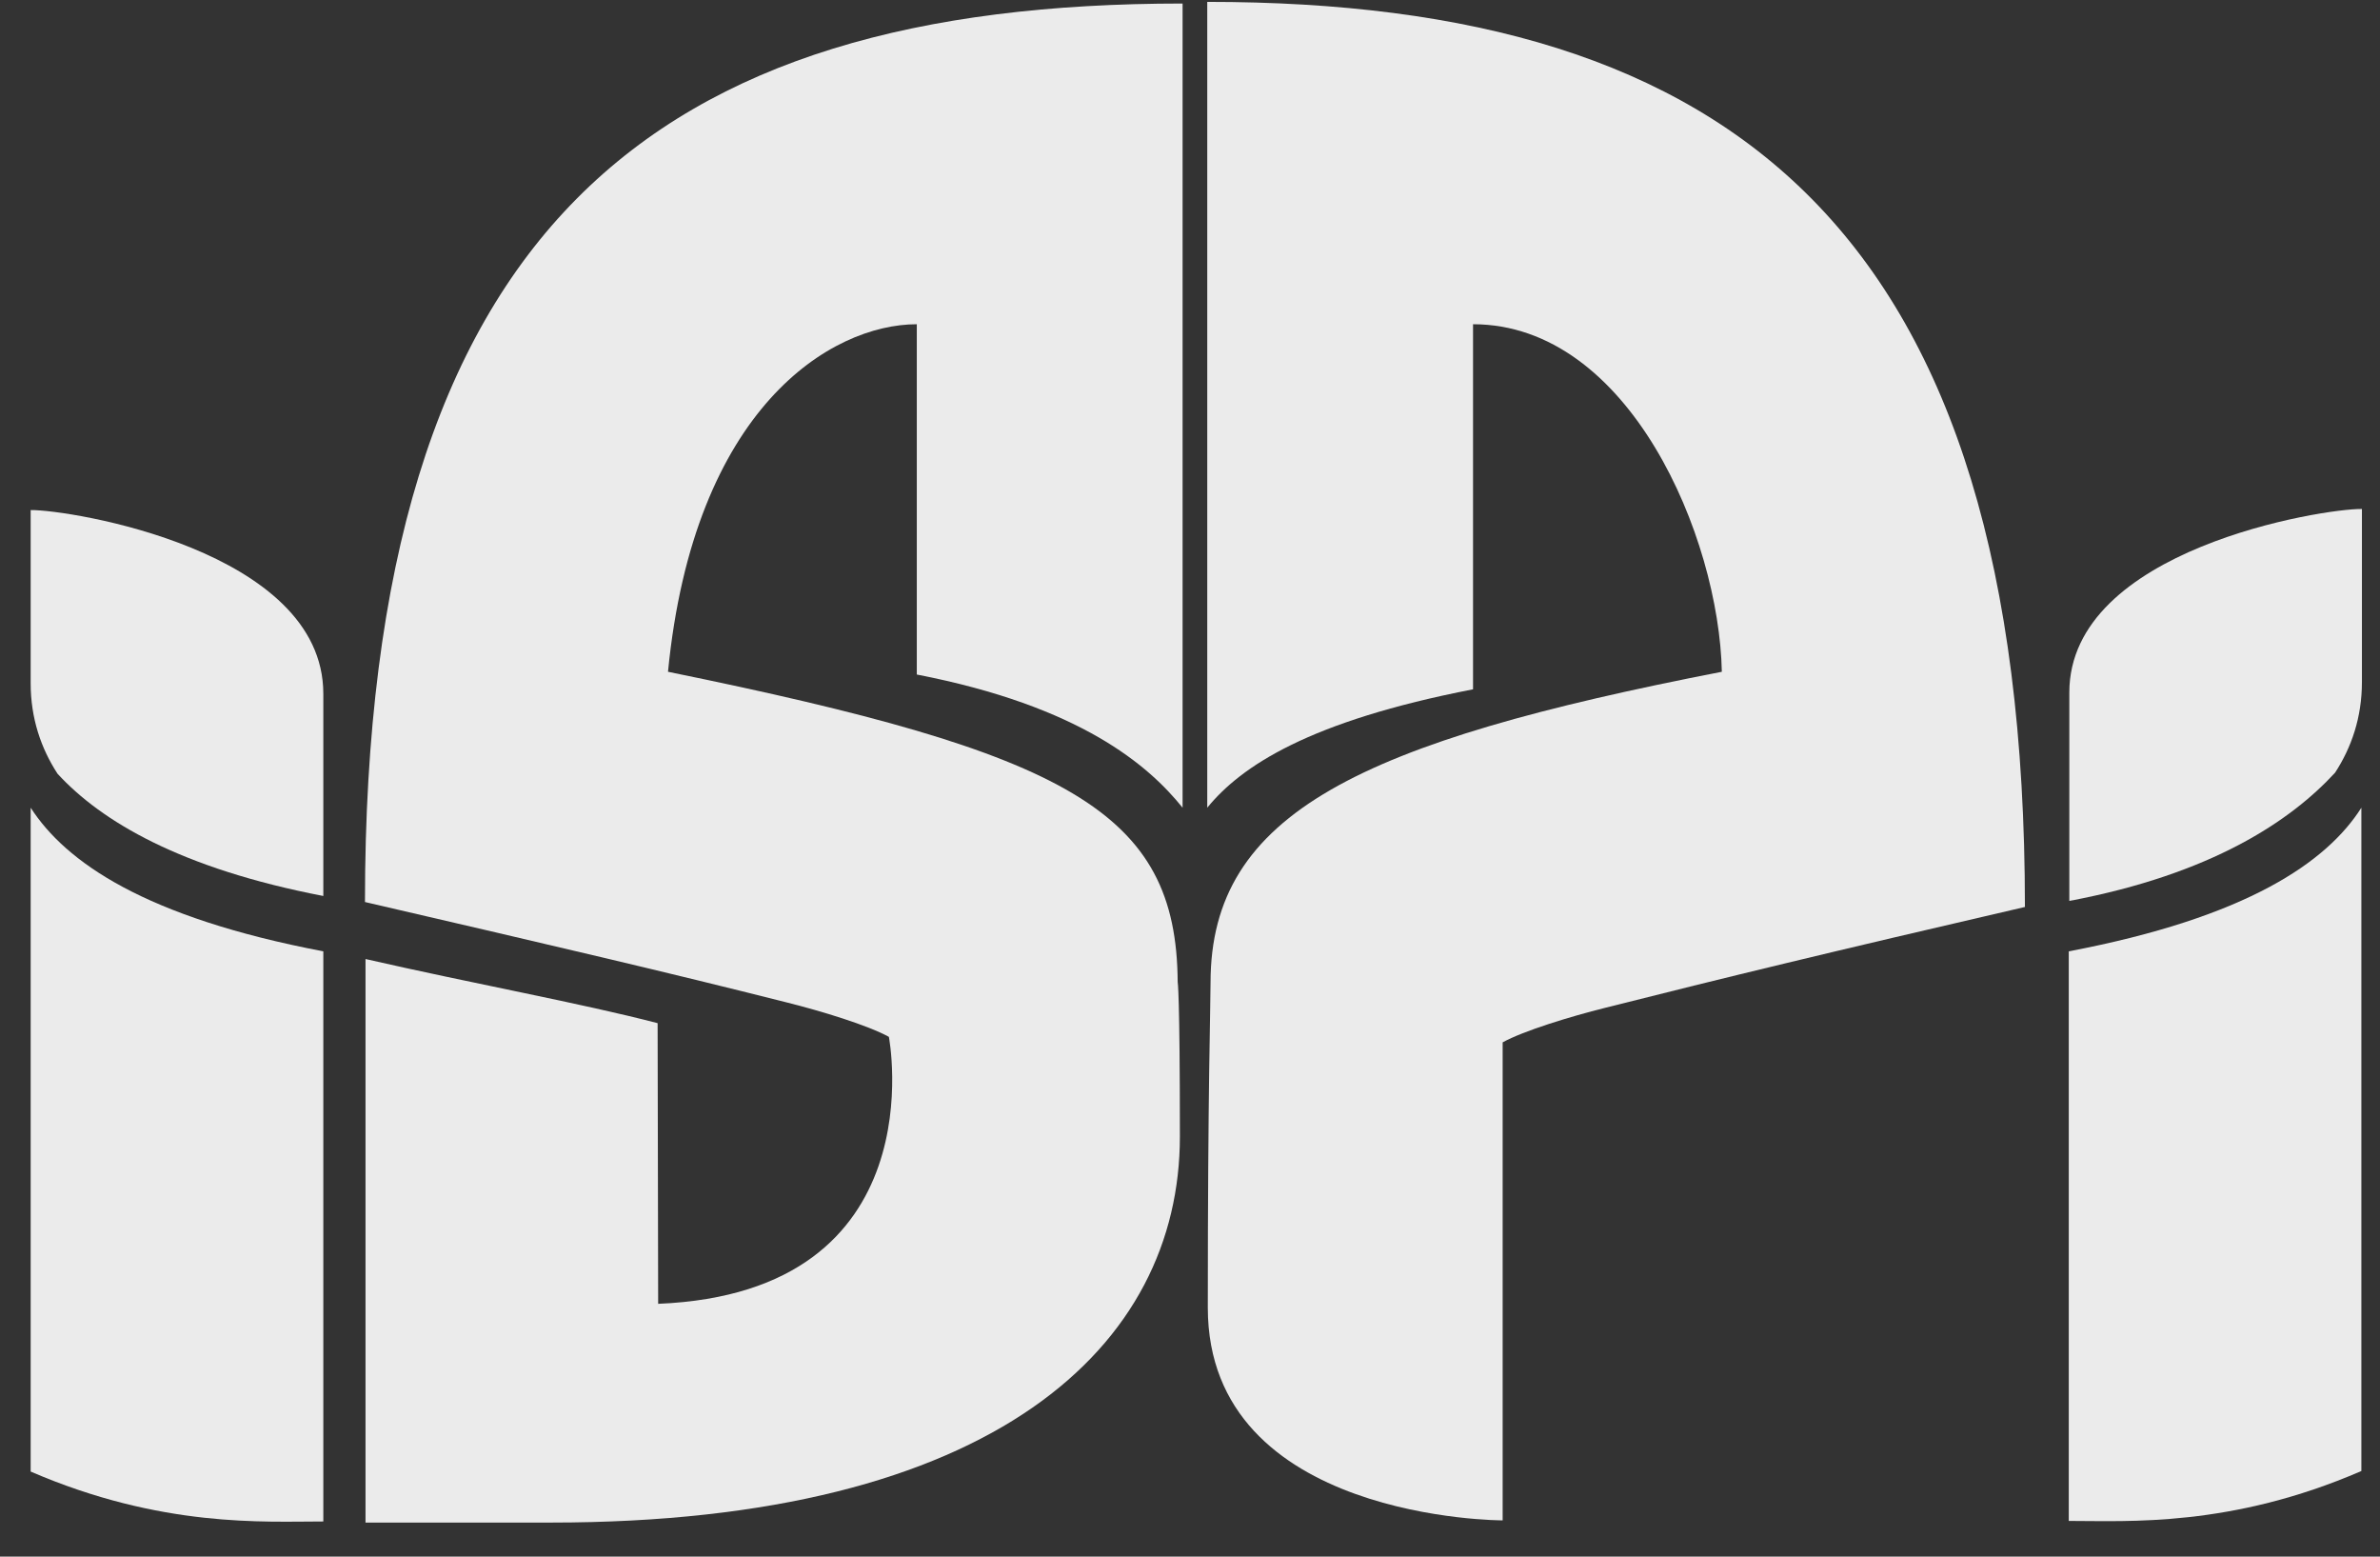 <svg width="52" height="34" viewBox="0 0 52 34" fill="none" xmlns="http://www.w3.org/2000/svg">
<rect x="0" y="0" width="52" height="34" fill="#333333" stroke="none"/>
<g opacity="0.9">
<path d="M14.595 14.673C15.158 8.902 18.163 7.082 20.031 7.082C20.031 9.237 20.031 13.99 20.031 14.733C23.611 15.427 25.096 16.72 25.838 17.642C25.838 14.433 25.838 -0.294 25.838 0.077C14.356 0.077 7.974 4.903 7.974 19.702C12.213 20.684 14.571 21.234 17.181 21.893C17.948 22.084 18.966 22.396 19.421 22.647C19.421 22.647 20.498 28.227 14.38 28.478L14.368 22.348C12.715 21.917 10.345 21.486 7.986 20.947V33.256C7.986 33.256 10.165 33.256 12.033 33.256C21.767 33.256 25.779 29.376 25.779 24.826C25.779 21.653 25.731 21.45 25.731 21.45C25.707 17.714 23.348 16.457 14.595 14.673Z" fill="white"/>
<path d="M7.064 19.57V15.152C7.064 12.015 1.508 11.129 0.67 11.141C0.67 12.206 0.67 14.924 0.67 14.924C0.67 15.691 0.898 16.349 1.257 16.9C2.215 17.942 3.951 18.971 7.064 19.57Z" fill="white"/>
<path d="M0.67 17.642V30.31V32.142C3.532 33.376 5.771 33.232 7.064 33.232V20.779C3.161 20.037 1.436 18.828 0.67 17.642Z" fill="white"/>
<path d="M26.389 28.562C26.389 23.725 26.449 22.025 26.449 21.462C26.449 17.75 29.73 16.206 37.62 14.673C37.56 11.727 35.597 7.082 32.184 7.082C32.184 9.237 32.184 14.314 32.184 15.056C28.604 15.751 27.119 16.732 26.377 17.642C26.377 14.434 26.377 -0.318 26.377 0.041C37.86 0.041 44.242 5.01 44.242 19.81C40.003 20.791 37.68 21.354 35.07 22.013C34.304 22.204 33.286 22.516 32.831 22.767V33.208C32.843 33.208 26.389 33.22 26.389 28.562Z" fill="white"/>
<path d="M45.212 19.678V15.128C45.212 11.991 50.767 11.105 51.605 11.117C51.605 12.182 51.605 14.9 51.605 14.9C51.605 15.667 51.378 16.325 51.019 16.876C50.049 17.93 48.325 19.091 45.212 19.678Z" fill="white"/>
<path d="M51.593 17.642V30.31V32.13C48.744 33.364 46.493 33.22 45.2 33.22V20.779C49.103 20.037 50.839 18.828 51.593 17.642Z" fill="white"/>
</g>
</svg>
